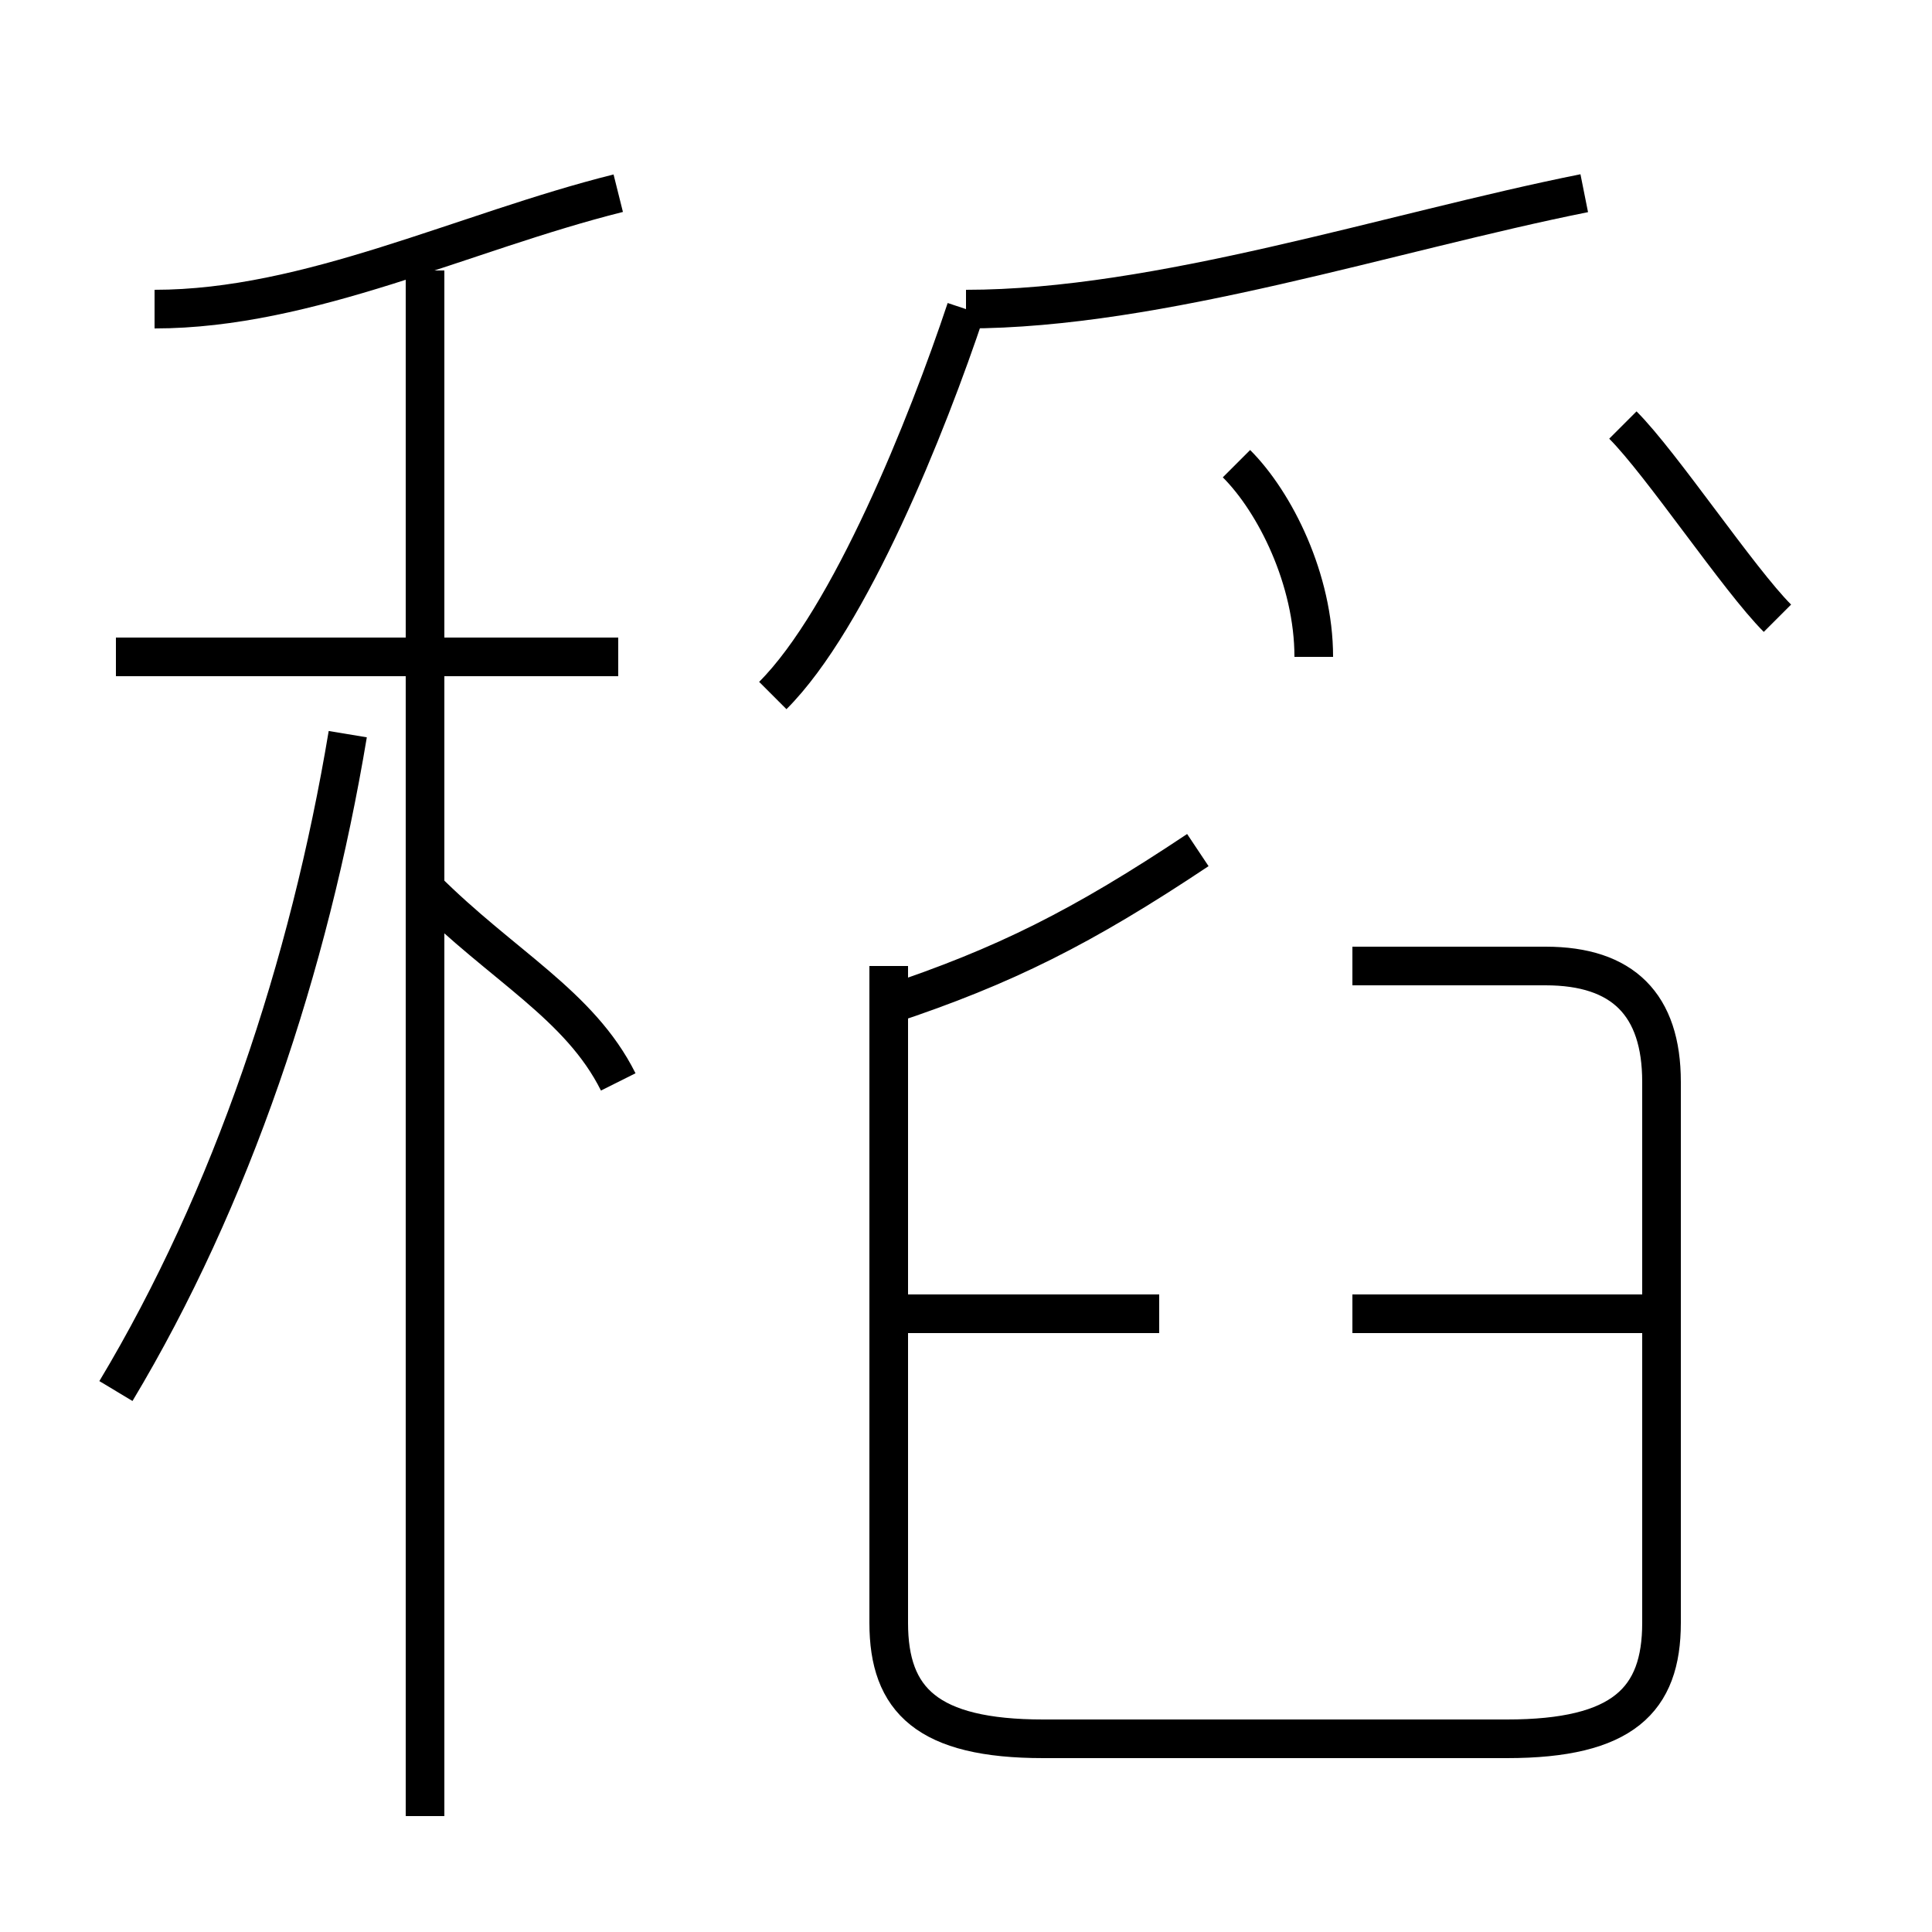<?xml version='1.0' encoding='utf8'?>
<svg viewBox="0.0 -6.0 50.0 50.0" version="1.1" xmlns="http://www.w3.org/2000/svg">
<rect x="0.0" y="-6.0" width="50.0" height="50.0" fill="#808080" stroke="none"/>
<rect x="-1000" y="-1000" width="2000" height="2000" stroke="white" fill="white"/>
<g style="fill:white;stroke:#000000;  stroke-width:1">
<path d="M 23 -19 L 23 -2 C 23 0 24 1 27 1 L 39 1 C 42 1 43 0 43 -2 L 43 -16 C 43 -18 42 -19 40 -19 L 35 -19 M 3 -8 C 6 -13 8 -19 9 -25 M 16 -16 C 15 -18 13 -19 11 -21 M 16 -27 L 3 -27 M 30 -10 L 23 -10 M 4 -36 C 8 -36 12 -38 16 -39 M 23 -18 C 26 -19 28 -20 31 -22 M 43 -10 L 35 -10 M 20 -26 C 22 -28 24 -33 25 -36 M 34 -27 C 34 -29 33 -31 32 -32 M 25 -36 C 30 -36 36 -38 41 -39 M 46 -28 C 45 -29 43 -32 42 -33 M 11 3 L 11 -37" transform="translate(0.0 38.0)" />
</g>
</svg>